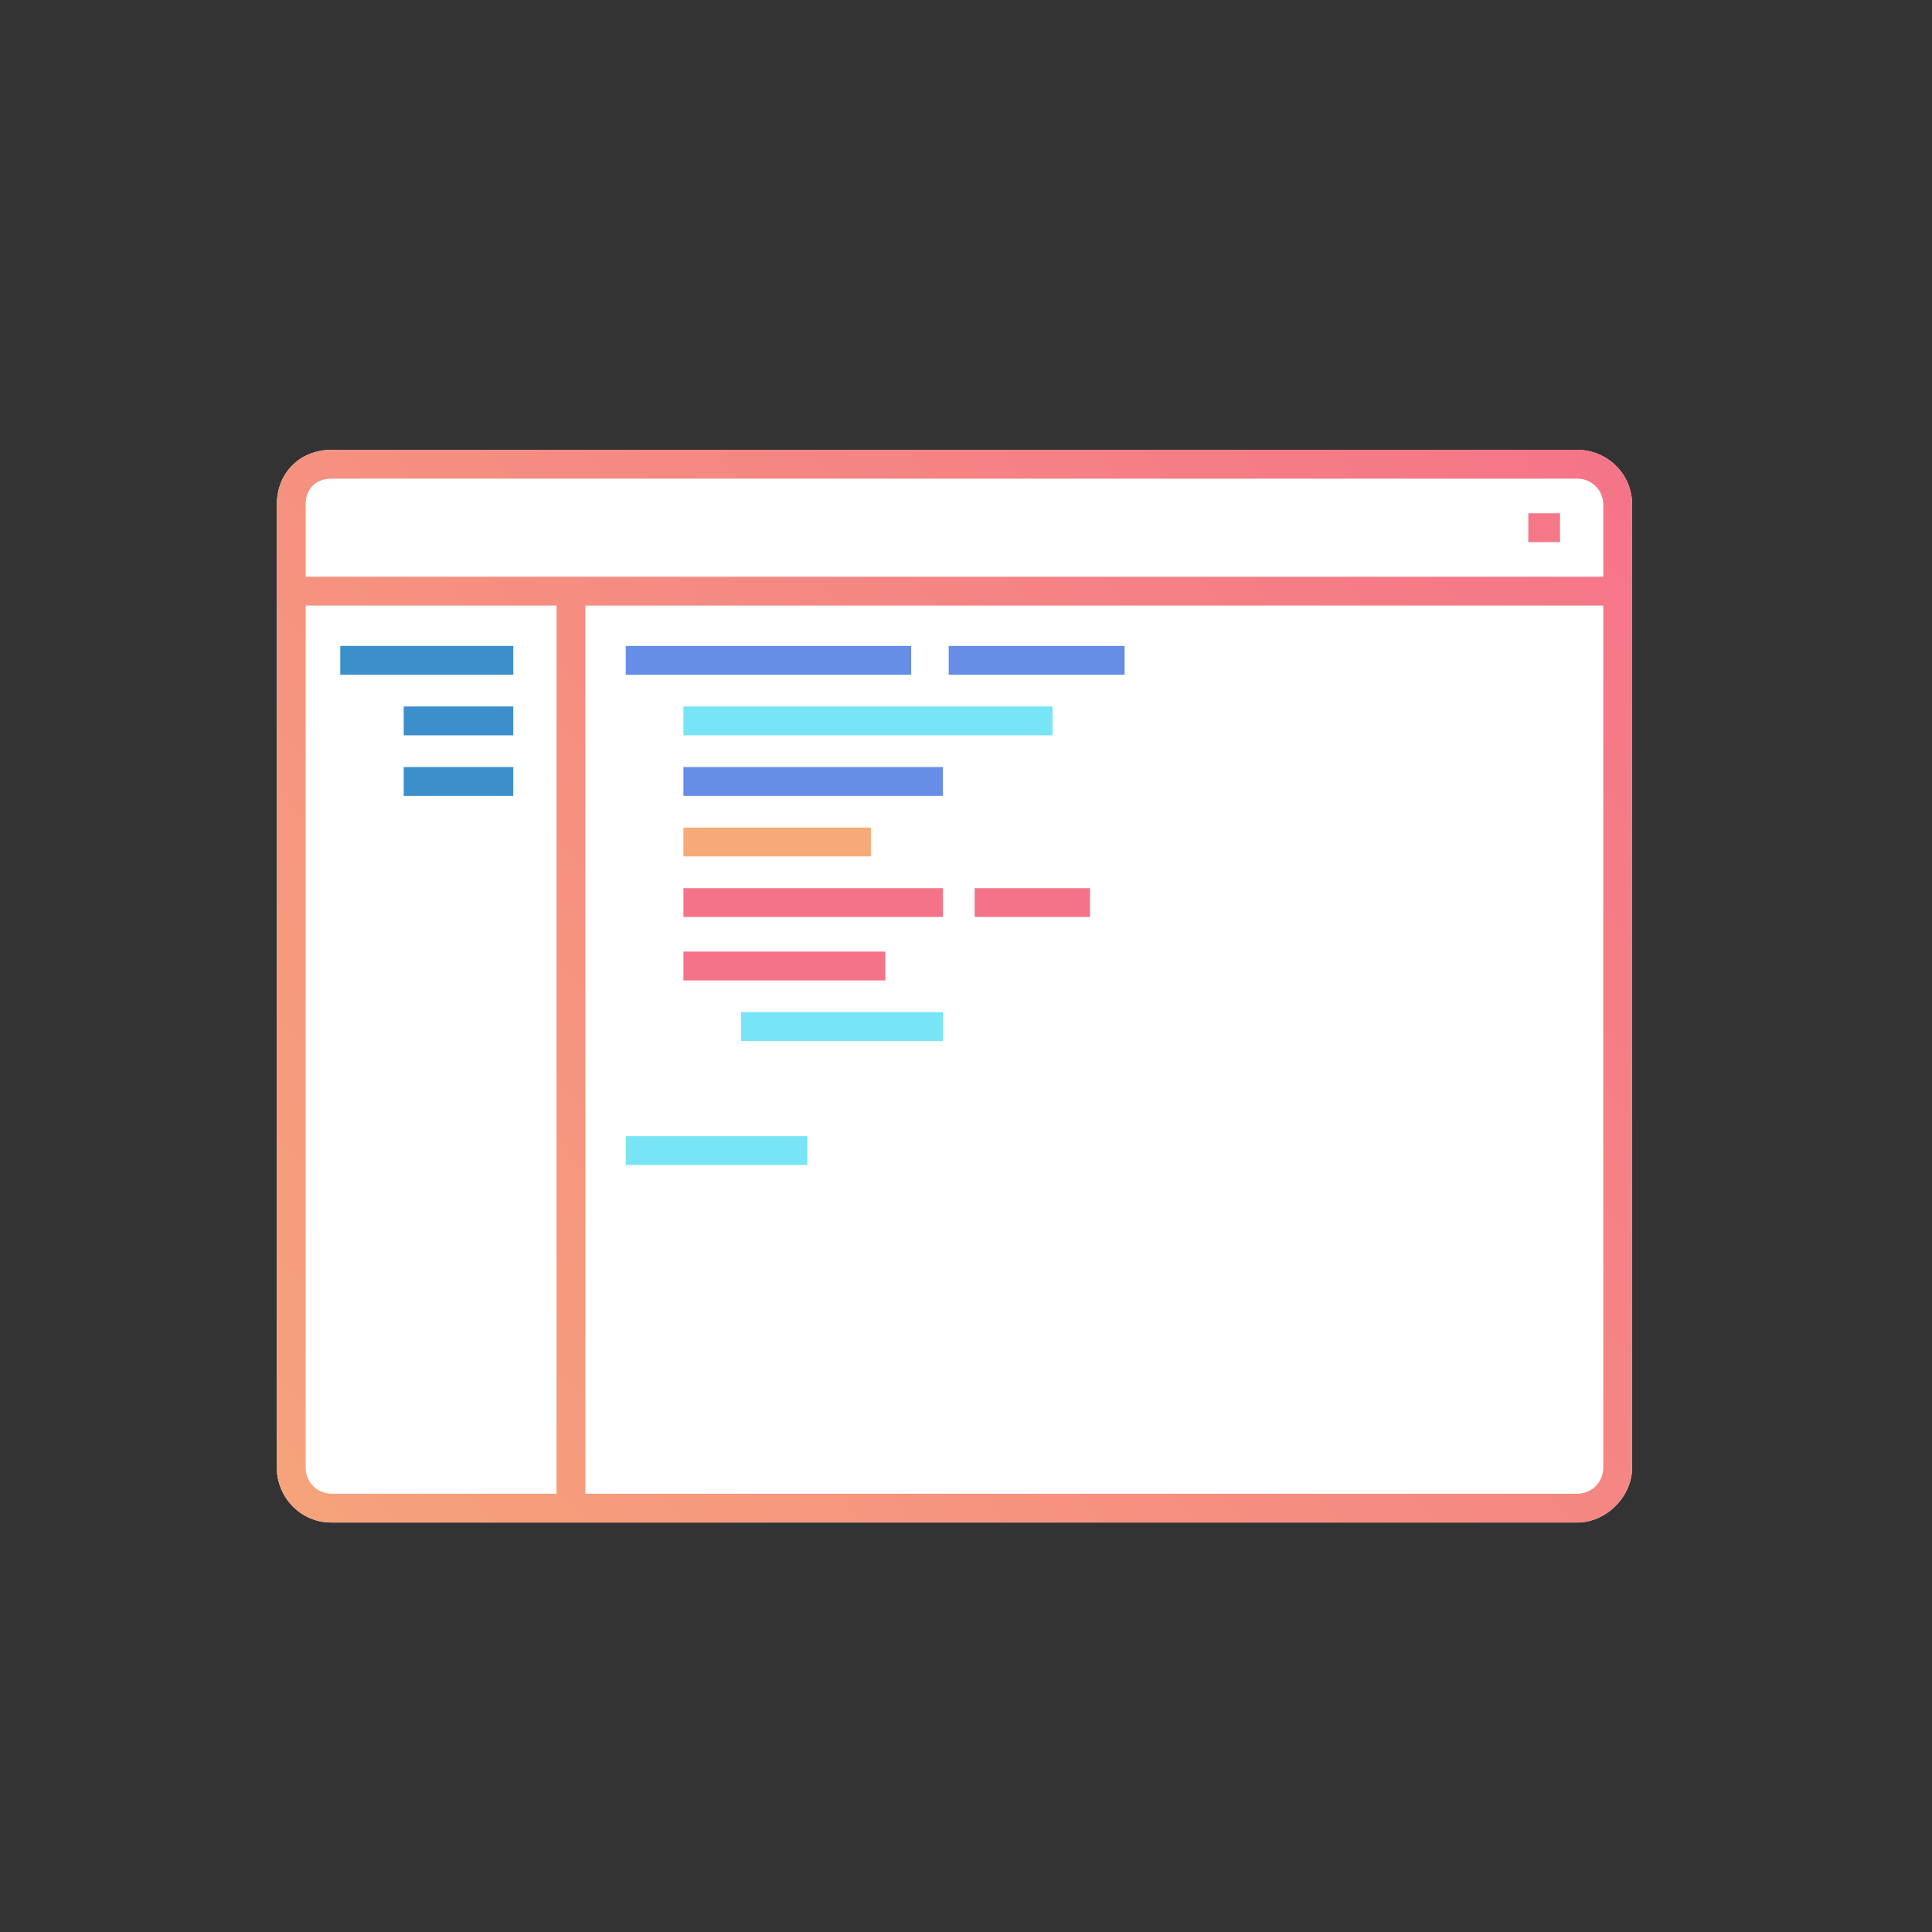 <svg version="1.2" xmlns="http://www.w3.org/2000/svg" viewBox="0 0 67 67" width="67" height="67">
	<rect x="0" y="0" width="67" height="67" fill="#333333" stroke="none"/>
	<title>code-svg</title>
	<defs>
		<linearGradient id="g1" x1="3.7" y1="59.7" x2="58.7" y2="15.9" gradientUnits="userSpaceOnUse">
			<stop offset="0" stop-color="#f6aa78"/>
			<stop offset="1" stop-color="#f57389"/>
		</linearGradient>
	</defs>
	<style>
		.s0 { fill: #ffffff } 
		.s1 { fill: url(#g1);stroke: #000000;stroke-width: 0 } 
		.s2 { fill: #3d8fcc } 
		.s3 { fill: #678ee6 } 
		.s4 { fill: #78e5f6 } 
		.s5 { fill: #f6aa78 } 
		.s6 { fill: #f57389 } 
	</style>
	<g id="Layer">
		<g id="Folder 1">
			<path id="Layer copy" fill-rule="evenodd" class="s0" d="m11.5 15.6c-1.1 0-1.9 0.8-1.9 1.9v33.4c0 1 0.8 1.9 1.9 1.9h43.2c1 0 1.9-0.9 1.9-1.9v-33.4c0-1.1-0.9-1.9-1.9-1.9z"/>
			<path id="Layer" fill-rule="evenodd" class="s1" d="m54.7 15.6c1 0 1.9 0.8 1.9 1.9v33.4c0 1-0.9 1.9-1.9 1.9h-43.2c-1.1 0-1.9-0.9-1.9-1.9v-33.4c0-1.1 0.8-1.9 1.9-1.9zm-44.1 1.9v2.5h45v-2.5c0-0.5-0.4-0.9-0.9-0.9h-43.2c-0.6 0-0.9 0.4-0.9 0.9zm43.5 0.3v1h-1.1v-1zm-43.5 33.1c0 0.5 0.4 0.9 0.9 0.9h7.8v-30.8h-8.7c0 0 0 29.9 0 29.9zm9.7 0.9h34.4c0.5 0 0.9-0.4 0.9-0.9v-29.9h-35.3c0 0 0 30.8 0 30.8z"/>
			<path id="Layer" class="s2" d="m11.8 22.4v1h6v-1z"/>
			<path id="Layer" class="s2" d="m14 24.5v1h3.8v-1z"/>
			<path id="Layer" class="s2" d="m14 26.6v1h3.8v-1z"/>
			<path id="Layer" class="s3" d="m21.7 22.4v1h9.9v-1zm11.2 0v1h6.1v-1z"/>
			<path id="Layer" class="s4" d="m23.7 24.5v1h12.8v-1zm2 10.6v1h7v-1zm-4 4.3v1h6.3v-1z"/>
			<path id="Layer" class="s3" d="m23.7 26.6v1h9v-1z"/>
			<path id="Layer" class="s5" d="m23.7 28.7v1h6.5v-1z"/>
			<path id="Layer" class="s6" d="m23.7 30.8v1h9v-1zm10.1 0v1h4v-1zm-10.1 2.2v1h7v-1z"/>
		</g>
	</g>
</svg>